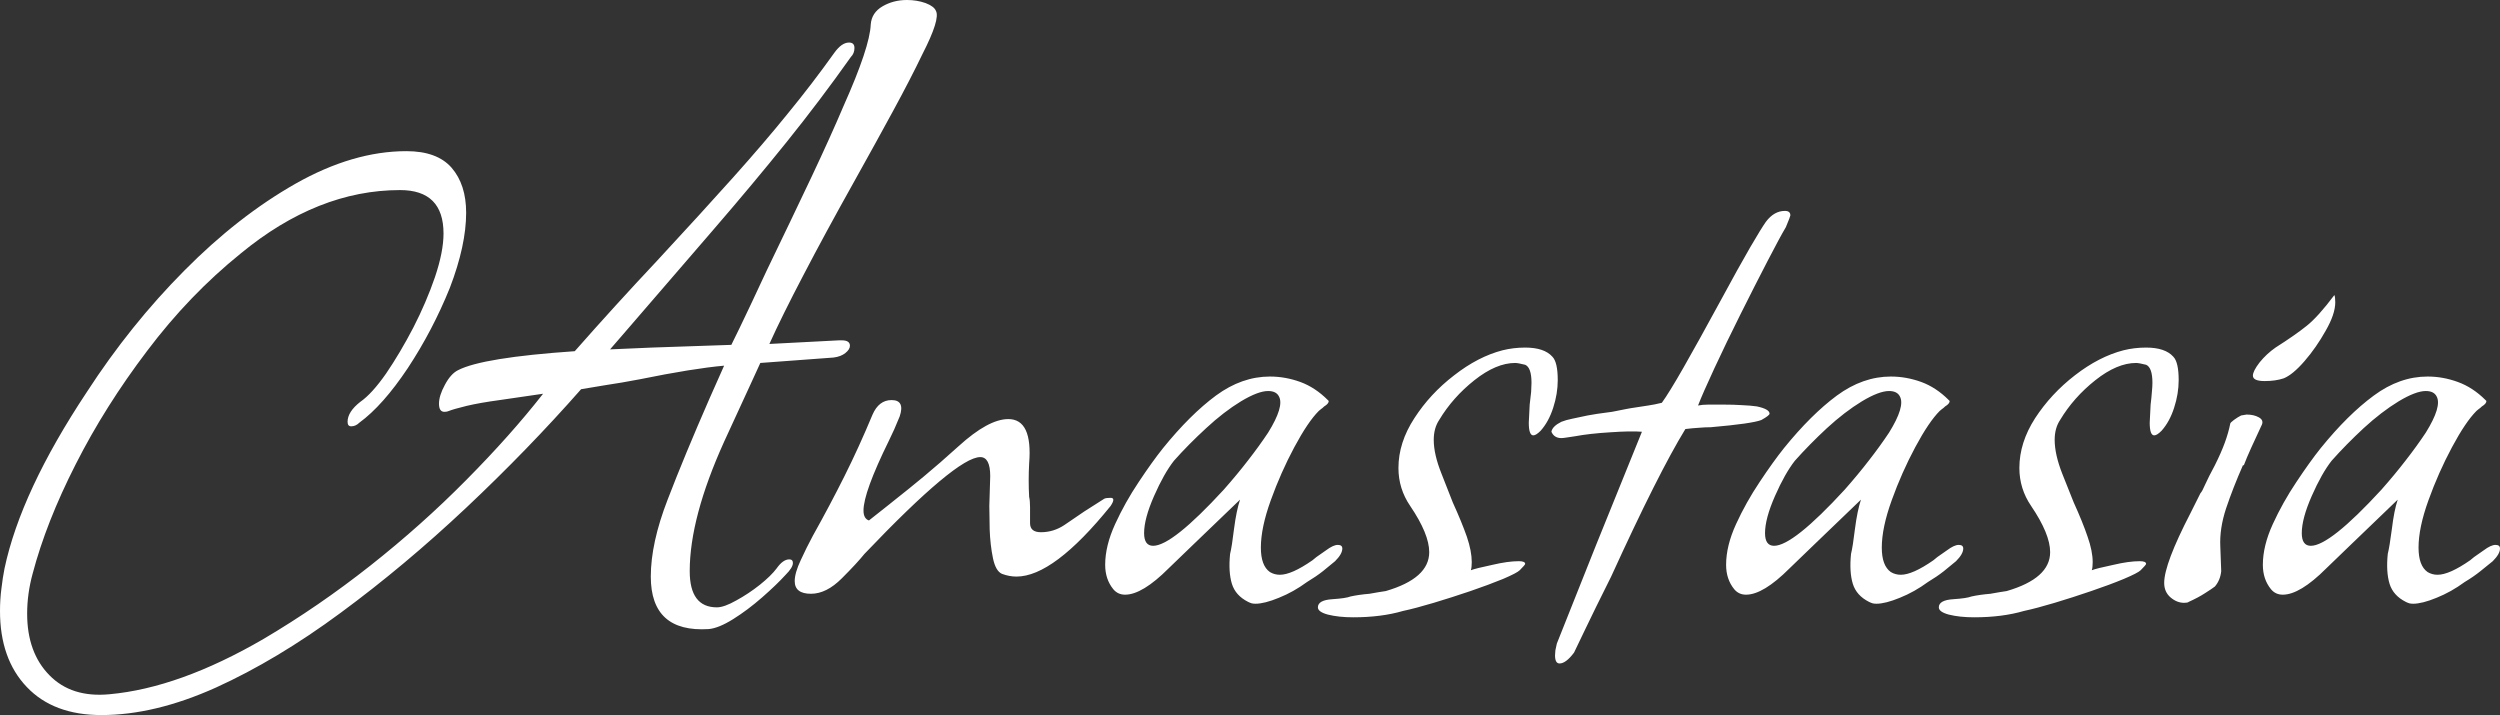 <svg xmlns="http://www.w3.org/2000/svg" viewBox="0 12.5 138.1 39.5" data-asc="0.89"><rect x="0" y="12.5" width="138.1" height="39.5" fill="#333333" stroke="none"/><g fill="#ffffff"><g fill="#ffffff" transform="translate(0, 0)"><path d="M5.60 52Q2.95 52 1.48 50.45Q0 48.90 0 46.25Q0 45.60 0.08 45Q0.15 44.40 0.25 43.90Q1.15 39.65 4.80 34.15Q7.20 30.45 10.18 27.45Q13.15 24.45 16.32 22.65Q19.50 20.85 22.45 20.85Q24.15 20.85 24.95 21.77Q25.75 22.70 25.75 24.25Q25.75 26.05 24.85 28.40Q23.90 30.75 22.53 32.83Q21.15 34.90 19.85 35.85Q19.65 36.05 19.40 36.05Q19.20 36.05 19.20 35.80Q19.20 35.25 19.90 34.70Q20.55 34.25 21.33 33.13Q22.10 32 22.83 30.60Q23.55 29.20 24.03 27.80Q24.50 26.40 24.50 25.40Q24.50 23 22.10 23Q17.55 23 13.30 26.50Q10.45 28.80 8.13 31.88Q5.80 34.95 4.18 38.15Q2.55 41.35 1.80 44.20Q1.50 45.30 1.50 46.40Q1.50 48.55 2.73 49.80Q3.95 51.05 6.05 50.85Q9.90 50.50 14.55 47.80Q17.60 46 20.45 43.75Q23.30 41.50 25.75 39.02Q28.20 36.55 30.00 34.25L27.60 34.60Q26.50 34.75 25.78 34.92Q25.05 35.10 24.80 35.20Q24.70 35.25 24.55 35.25Q24.25 35.25 24.25 34.80Q24.25 34.35 24.58 33.75Q24.90 33.15 25.30 32.95Q26.65 32.25 31.75 31.90Q33.95 29.40 36.30 26.90Q38.80 24.20 40.50 22.30Q42.20 20.40 43.52 18.77Q44.85 17.15 46.10 15.40Q46.50 14.85 46.90 14.85Q47.20 14.85 47.20 15.15Q47.20 15.45 47 15.65Q45.30 18.05 43.45 20.35Q41.60 22.65 39.38 25.22Q37.15 27.80 34.35 31.05L33.70 31.80L36 31.70L40.40 31.55Q40.35 31.65 40.85 30.63Q41.35 29.60 42.35 27.45Q43.75 24.55 44.83 22.27Q45.90 20 46.60 18.35Q48.05 15.10 48.10 13.85Q48.15 13.20 48.75 12.85Q49.35 12.50 50.10 12.50Q50.65 12.50 51.13 12.67Q51.60 12.85 51.70 13.10Q51.95 13.55 50.95 15.50Q50.30 16.85 49.35 18.60Q48.40 20.35 47.20 22.50Q45.55 25.45 44.38 27.70Q43.20 29.95 42.50 31.50L46.35 31.30L46.50 31.30Q46.95 31.30 46.95 31.60Q46.95 31.80 46.70 32Q46.45 32.20 46.05 32.25L42 32.55Q41.95 32.65 41.45 33.75Q40.95 34.85 40 36.90Q38.10 41.10 38.10 44.05Q38.10 46.05 39.60 46.05Q40 46.05 40.67 45.67Q41.35 45.30 41.98 44.80Q42.60 44.30 42.90 43.90Q43.25 43.40 43.60 43.40Q43.80 43.40 43.80 43.60Q43.80 43.85 43.40 44.25Q42.90 44.80 42.10 45.50Q41.30 46.20 40.50 46.70Q39.70 47.20 39.15 47.25Q35.95 47.45 35.95 44.35Q35.95 42.50 36.88 40.10Q37.80 37.70 39.20 34.50L40 32.70Q38.30 32.85 35.35 33.45Q34.30 33.65 33.48 33.77Q32.65 33.90 32.10 34Q29.15 37.35 25.75 40.55Q22.35 43.75 18.82 46.35Q15.30 48.95 11.93 50.48Q8.55 52 5.60 52ZM44.80 45.30Q43.90 45.30 43.90 44.60Q43.90 44.15 44.23 43.45Q44.55 42.75 44.90 42.10Q45.85 40.40 46.65 38.80Q47.45 37.20 48.20 35.40Q48.55 34.60 49.25 34.60Q50 34.60 49.70 35.50Q49.40 36.25 49.10 36.85Q47.70 39.70 47.70 40.70Q47.70 41.15 48 41.25Q48.70 40.70 49.05 40.42Q49.40 40.15 49.45 40.10Q50.15 39.55 51.02 38.83Q51.90 38.10 52.95 37.15Q54.60 35.65 55.70 35.65Q57.05 35.65 56.85 38.10Q56.80 39.05 56.85 39.95Q56.90 40.15 56.90 40.52Q56.90 40.90 56.90 41.40Q56.90 41.90 57.50 41.90Q58.20 41.90 58.80 41.50L59.90 40.75L61 40.05Q61.10 40 61.35 40Q61.65 40 61.35 40.45Q58.20 44.35 56.15 44.35Q55.75 44.35 55.35 44.20Q55 44.05 54.85 43.33Q54.70 42.60 54.67 41.75Q54.65 40.90 54.65 40.45L54.70 38.80Q54.70 37.75 54.15 37.75Q52.85 37.75 47.75 43.10Q47.35 43.60 46.50 44.45Q45.65 45.30 44.80 45.30ZM69.35 45.85Q69.25 45.85 69.15 45.83Q69.05 45.80 68.95 45.75Q68.25 45.40 68.05 44.75Q67.85 44.10 67.95 43.10Q68.05 42.70 68.17 41.70Q68.30 40.70 68.50 40.10L65.95 42.55L64.55 43.90Q63.10 45.35 62.15 45.35Q61.75 45.35 61.50 45.05Q61.05 44.50 61.05 43.70Q61.05 42.65 61.60 41.45Q62.15 40.25 62.90 39.13Q63.65 38 64.25 37.25Q65.75 35.40 67.17 34.35Q68.60 33.30 70.15 33.30Q71 33.30 71.83 33.60Q72.65 33.90 73.35 34.60L73.40 34.65Q73.40 34.80 73.15 34.95Q73.05 35.05 72.97 35.10Q72.90 35.15 72.85 35.20Q72.25 35.80 71.50 37.20Q70.75 38.60 70.20 40.13Q69.65 41.65 69.65 42.75Q69.65 43.75 70.15 44.10Q70.40 44.25 70.70 44.25Q71.35 44.25 72.50 43.45Q72.55 43.40 72.72 43.27Q72.90 43.15 73.25 42.90Q73.65 42.60 73.90 42.60Q74.15 42.60 74.15 42.80Q74.15 43.10 73.75 43.50Q73.45 43.75 73.08 44.05Q72.70 44.35 72.20 44.65Q71.45 45.20 70.65 45.52Q69.85 45.85 69.35 45.85M63.70 42.65Q64.75 42.65 67.60 39.55Q68.35 38.70 68.95 37.92Q69.55 37.15 70.05 36.40Q70.95 34.95 70.65 34.40Q70.50 34.10 70.05 34.10Q69.50 34.10 68.55 34.67Q67.60 35.25 66.63 36.15Q65.65 37.05 64.85 37.95Q64.30 38.65 63.75 39.90Q63.20 41.15 63.20 41.95Q63.20 42.65 63.70 42.65ZM74.75 46.60Q73.95 46.60 73.35 46.45Q72.80 46.30 72.80 46.05Q72.80 45.65 73.60 45.60Q74.35 45.55 74.60 45.45Q75.05 45.35 75.65 45.30Q76.20 45.20 76.55 45.15Q78.95 44.45 78.95 43Q78.95 42 77.90 40.45Q77.25 39.50 77.25 38.35Q77.25 36.95 78.13 35.60Q79 34.25 80.33 33.23Q81.65 32.20 83 31.85Q83.60 31.70 84.25 31.70Q85.30 31.70 85.75 32.20Q86.05 32.50 86.05 33.50Q86.05 34.25 85.80 35.02Q85.55 35.80 85.10 36.30Q84.85 36.55 84.70 36.55Q84.45 36.55 84.45 35.85L84.50 34.85Q84.55 34.45 84.58 34.15Q84.60 33.85 84.60 33.65Q84.60 32.80 84.25 32.65Q83.85 32.55 83.70 32.55Q82.65 32.55 81.45 33.50Q80.25 34.45 79.50 35.70Q79.20 36.15 79.20 36.80Q79.20 37.60 79.63 38.67Q80.05 39.75 80.25 40.25Q80.75 41.35 81.03 42.15Q81.30 42.95 81.30 43.55Q81.30 43.85 81.25 44Q81.50 43.90 82.45 43.70Q83.30 43.50 83.90 43.50Q84.25 43.50 84.25 43.65Q84.25 43.70 83.95 44Q83.80 44.15 83.03 44.48Q82.25 44.80 81.23 45.15Q80.20 45.50 79.20 45.80Q78.20 46.10 77.50 46.25Q76.30 46.60 74.75 46.60ZM86.15 49.15Q85.90 49.15 85.90 48.70Q85.90 48.60 85.92 48.42Q85.95 48.25 86 48.05L88.15 42.65L90.70 36.35Q90.10 36.30 88.95 36.38Q87.80 36.45 87 36.60Q86.70 36.65 86.53 36.67Q86.35 36.70 86.25 36.70Q85.85 36.70 85.70 36.35Q85.75 36.05 86.25 35.80Q86.50 35.70 86.85 35.63Q87.20 35.55 87.70 35.45Q88.25 35.35 88.67 35.30Q89.10 35.25 89.30 35.20Q89.55 35.15 89.80 35.10Q90.05 35.05 90.40 35Q90.70 34.95 91.05 34.90Q91.40 34.85 91.80 34.75Q92.20 34.20 93 32.80Q93.80 31.40 95.05 29.10Q96.05 27.25 96.67 26.18Q97.30 25.10 97.55 24.75Q98 24.15 98.60 24.15Q98.90 24.15 98.90 24.40Q98.90 24.45 98.65 25.05Q98.35 25.55 97.65 26.90Q96.95 28.25 96.15 29.85Q95.35 31.45 94.70 32.85Q94.05 34.25 93.80 34.90Q94.05 34.85 94.38 34.85Q94.70 34.85 95.20 34.85Q95.75 34.85 96.22 34.88Q96.70 34.90 97.05 34.95Q97.75 35.10 97.75 35.35Q97.75 35.45 97.30 35.70Q97.05 35.80 96.35 35.90Q95.65 36 94.50 36.10Q94.20 36.10 93.85 36.13Q93.50 36.15 93.10 36.20Q91.60 38.65 89 44.35Q88.05 46.25 87.55 47.30Q87.05 48.35 86.95 48.55Q86.50 49.15 86.15 49.15ZM103.65 45.85Q103.55 45.85 103.45 45.83Q103.35 45.80 103.25 45.75Q102.55 45.40 102.35 44.75Q102.15 44.10 102.25 43.10Q102.35 42.70 102.47 41.70Q102.60 40.70 102.80 40.10L100.25 42.55L98.85 43.90Q97.40 45.35 96.45 45.35Q96.05 45.35 95.80 45.05Q95.35 44.50 95.35 43.70Q95.35 42.65 95.90 41.45Q96.45 40.25 97.20 39.13Q97.95 38 98.55 37.25Q100.05 35.40 101.47 34.35Q102.90 33.30 104.45 33.30Q105.30 33.30 106.13 33.60Q106.95 33.90 107.65 34.60L107.70 34.65Q107.70 34.80 107.45 34.95Q107.35 35.05 107.27 35.10Q107.20 35.15 107.15 35.20Q106.55 35.80 105.80 37.20Q105.05 38.60 104.50 40.13Q103.95 41.65 103.95 42.75Q103.95 43.75 104.45 44.10Q104.70 44.25 105 44.25Q105.65 44.25 106.80 43.45Q106.85 43.40 107.02 43.27Q107.20 43.15 107.55 42.90Q107.95 42.60 108.20 42.60Q108.45 42.60 108.45 42.80Q108.45 43.10 108.05 43.50Q107.75 43.75 107.38 44.05Q107 44.35 106.50 44.65Q105.75 45.20 104.95 45.52Q104.15 45.85 103.65 45.85M98 42.65Q99.05 42.65 101.90 39.55Q102.65 38.70 103.25 37.92Q103.85 37.15 104.35 36.40Q105.25 34.95 104.95 34.40Q104.80 34.10 104.35 34.10Q103.80 34.10 102.85 34.67Q101.90 35.25 100.92 36.15Q99.95 37.05 99.15 37.95Q98.60 38.65 98.05 39.90Q97.50 41.15 97.50 41.95Q97.50 42.65 98 42.65ZM109.05 46.60Q108.25 46.60 107.65 46.45Q107.10 46.30 107.10 46.05Q107.10 45.65 107.90 45.60Q108.65 45.55 108.90 45.45Q109.35 45.35 109.95 45.30Q110.50 45.20 110.85 45.15Q113.25 44.45 113.25 43Q113.25 42 112.20 40.45Q111.55 39.50 111.55 38.35Q111.55 36.95 112.42 35.60Q113.30 34.25 114.62 33.23Q115.95 32.20 117.30 31.85Q117.90 31.70 118.55 31.70Q119.60 31.70 120.05 32.20Q120.35 32.50 120.35 33.50Q120.35 34.25 120.10 35.02Q119.85 35.80 119.40 36.30Q119.15 36.55 119.00 36.55Q118.75 36.55 118.75 35.85L118.80 34.85Q118.85 34.45 118.87 34.15Q118.90 33.85 118.90 33.65Q118.90 32.80 118.55 32.65Q118.15 32.55 118.00 32.55Q116.95 32.55 115.75 33.50Q114.55 34.45 113.80 35.70Q113.50 36.15 113.50 36.80Q113.50 37.60 113.92 38.67Q114.35 39.75 114.55 40.25Q115.05 41.35 115.32 42.15Q115.60 42.95 115.60 43.55Q115.60 43.85 115.55 44Q115.80 43.90 116.75 43.70Q117.60 43.50 118.20 43.50Q118.55 43.50 118.55 43.65Q118.55 43.70 118.25 44Q118.10 44.15 117.32 44.48Q116.55 44.80 115.52 45.15Q114.50 45.50 113.50 45.80Q112.50 46.10 111.80 46.25Q110.60 46.60 109.05 46.60ZM125.10 33.55Q124.45 33.55 124.45 33.25Q124.45 33 124.82 32.52Q125.20 32.05 125.70 31.70Q126.80 31 127.42 30.50Q128.05 30 128.95 28.80Q129.00 28.90 129.00 29.20Q129.00 29.85 128.47 30.77Q127.95 31.70 127.30 32.45Q126.65 33.20 126.15 33.40Q125.70 33.55 125.10 33.55M120.65 45.80Q120.25 45.80 119.90 45.50Q119.55 45.20 119.55 44.70Q119.55 43.65 121.00 40.85L121.55 39.75Q121.65 39.65 121.82 39.25Q122.00 38.85 122.35 38.20Q122.70 37.50 122.90 36.95Q123.10 36.40 123.20 35.90Q123.20 35.85 123.40 35.70Q123.60 35.55 123.80 35.45L124.10 35.40Q124.50 35.40 124.77 35.55Q125.05 35.70 124.95 35.95Q124.60 36.70 124.35 37.25Q124.10 37.80 123.95 38.20L123.90 38.20Q123.35 39.45 122.97 40.58Q122.60 41.70 122.65 42.70L122.70 44.05Q122.65 44.55 122.35 44.90Q122.15 45.05 121.80 45.27Q121.45 45.50 120.90 45.75Q120.85 45.80 120.65 45.80ZM133.30 45.85Q133.20 45.85 133.10 45.83Q133 45.80 132.90 45.75Q132.20 45.40 132 44.75Q131.80 44.10 131.90 43.10Q132 42.70 132.13 41.70Q132.25 40.70 132.45 40.10L129.90 42.55L128.50 43.90Q127.05 45.35 126.10 45.35Q125.70 45.35 125.45 45.05Q125.00 44.50 125.00 43.70Q125.00 42.65 125.55 41.45Q126.10 40.25 126.85 39.13Q127.60 38 128.20 37.25Q129.70 35.40 131.13 34.35Q132.55 33.30 134.10 33.30Q134.95 33.30 135.77 33.60Q136.60 33.90 137.30 34.60L137.35 34.65Q137.35 34.80 137.10 34.95Q137 35.05 136.92 35.10Q136.85 35.15 136.80 35.20Q136.20 35.80 135.45 37.20Q134.70 38.60 134.15 40.13Q133.60 41.65 133.60 42.75Q133.60 43.75 134.10 44.10Q134.35 44.25 134.65 44.25Q135.30 44.25 136.45 43.45Q136.50 43.40 136.67 43.27Q136.85 43.15 137.20 42.90Q137.60 42.60 137.85 42.60Q138.10 42.60 138.10 42.80Q138.10 43.10 137.70 43.50Q137.40 43.75 137.02 44.05Q136.65 44.35 136.15 44.65Q135.40 45.20 134.60 45.52Q133.80 45.85 133.30 45.85M127.65 42.65Q128.70 42.65 131.55 39.55Q132.30 38.70 132.90 37.92Q133.50 37.15 134 36.40Q134.90 34.95 134.60 34.40Q134.45 34.10 134 34.10Q133.45 34.10 132.50 34.67Q131.55 35.25 130.57 36.15Q129.60 37.05 128.80 37.95Q128.25 38.65 127.70 39.90Q127.15 41.15 127.15 41.95Q127.15 42.65 127.65 42.65Z"/></g></g></svg>